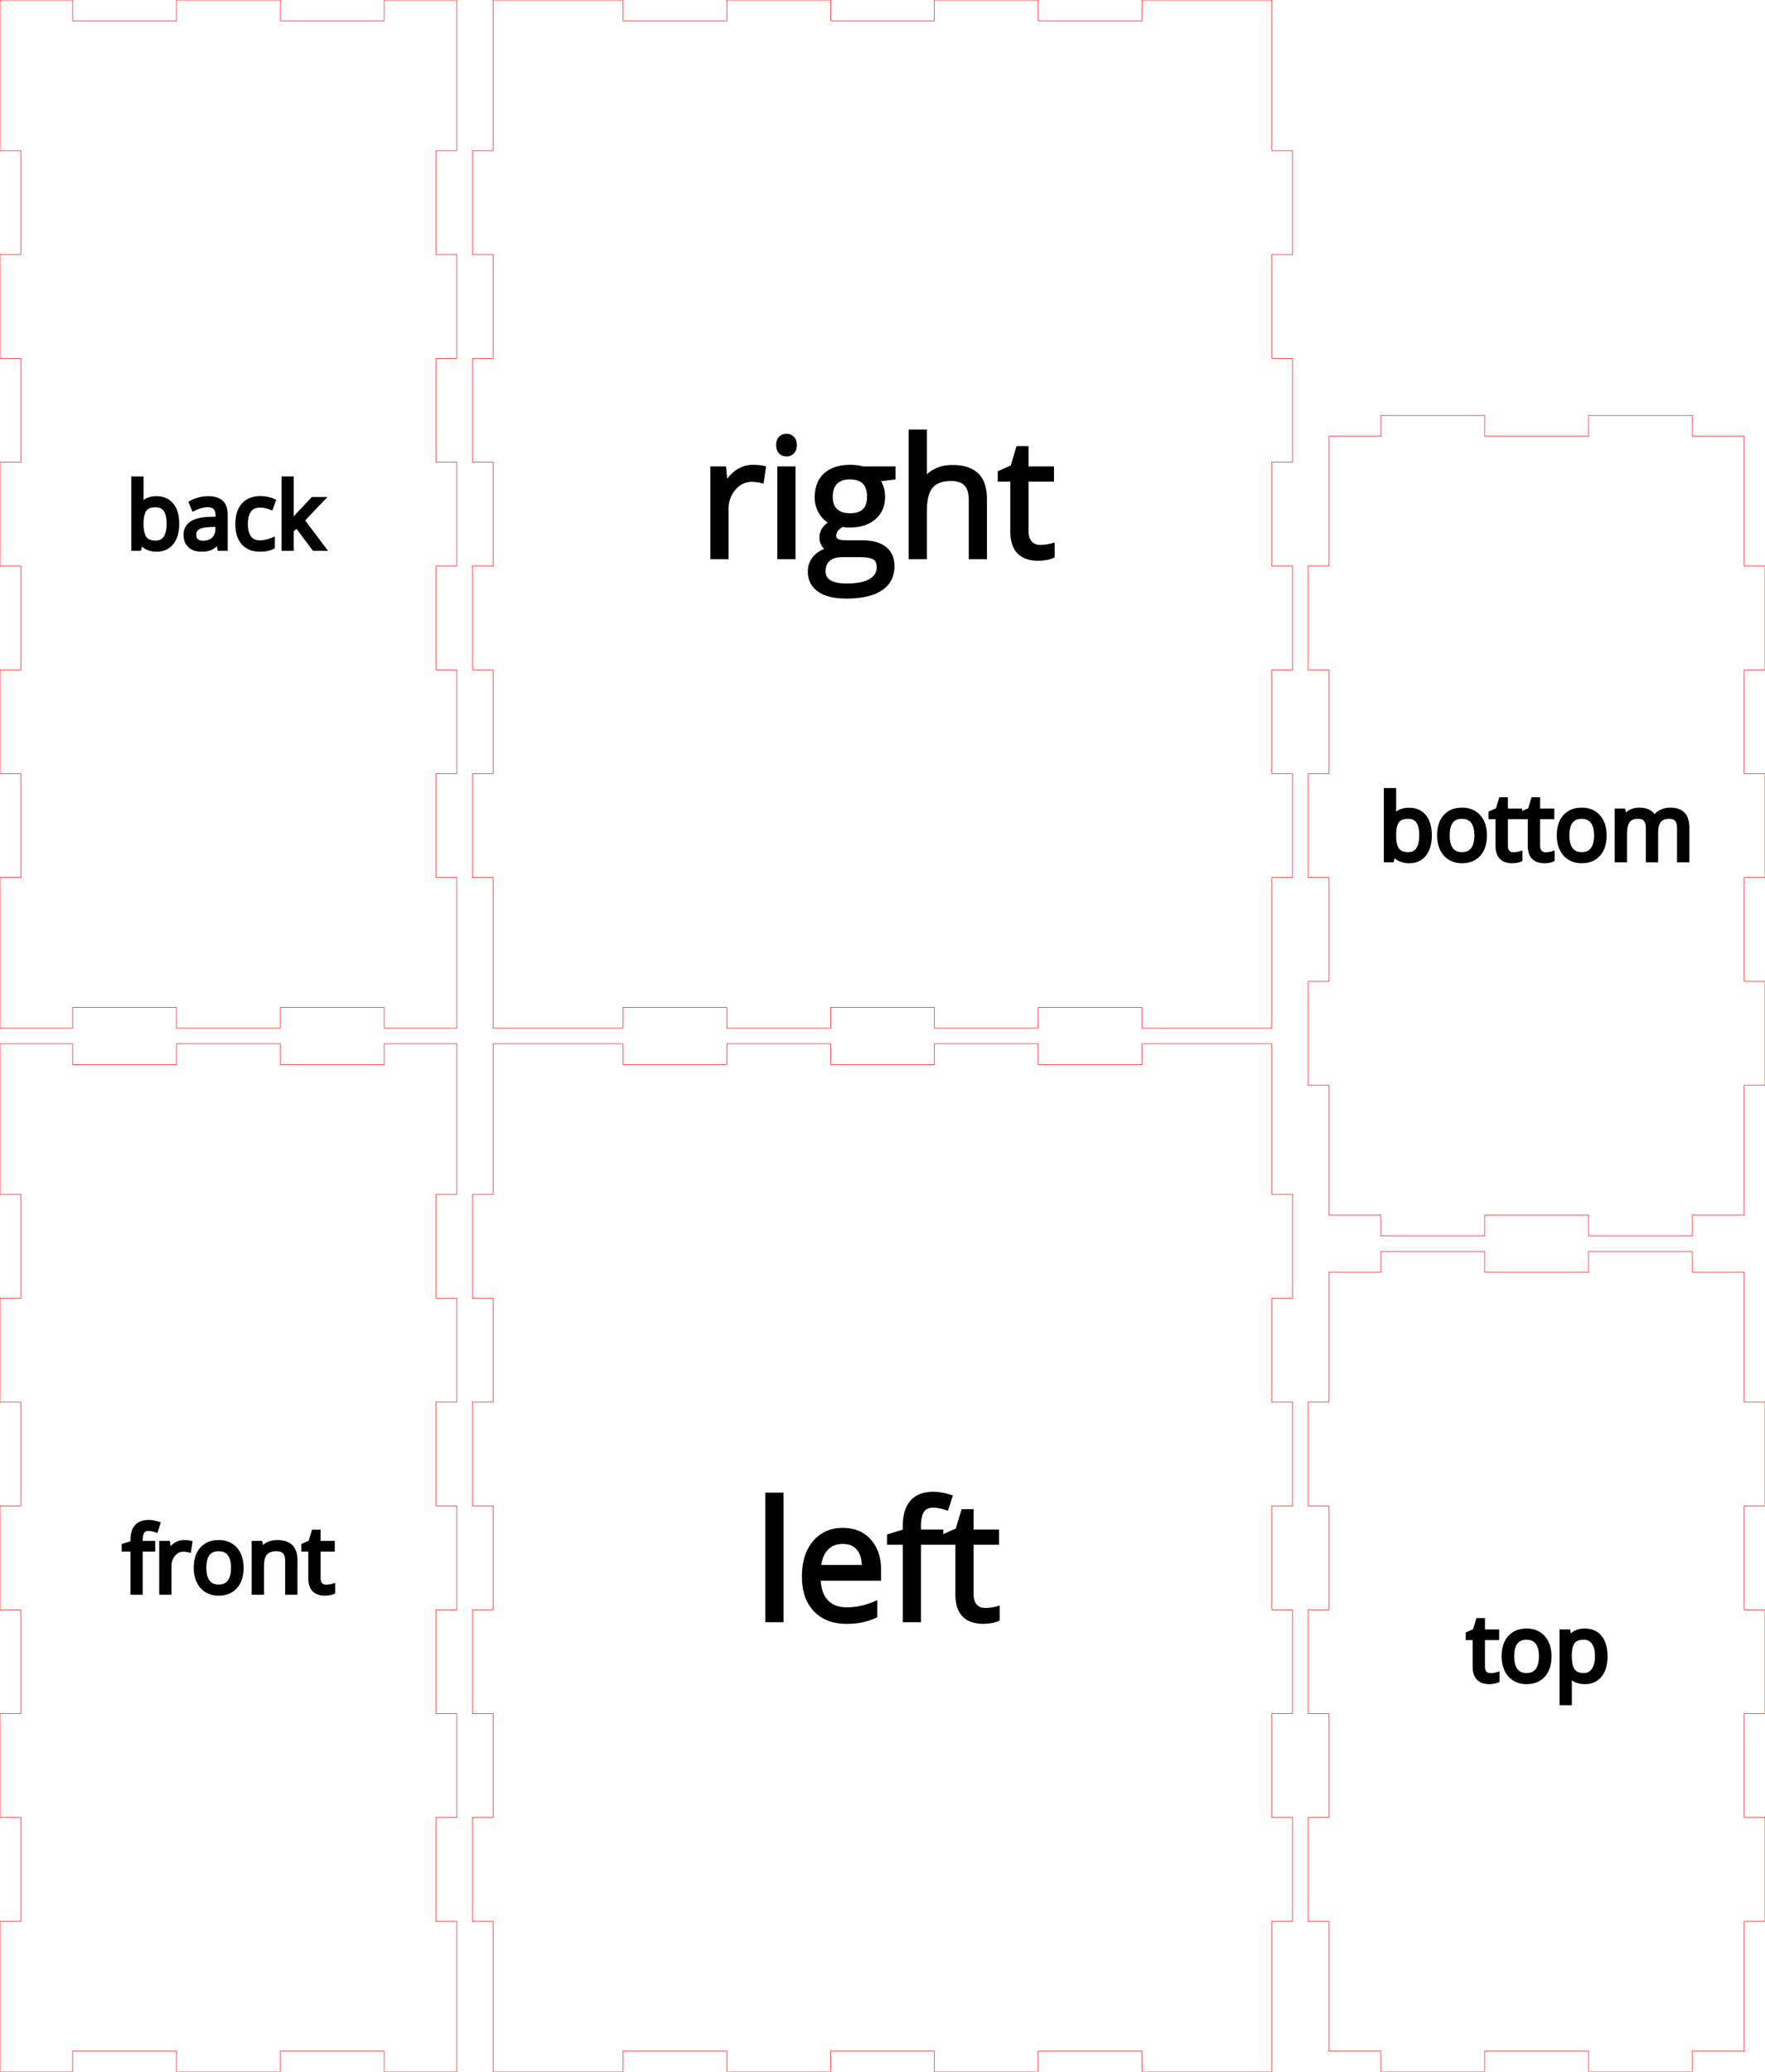 <svg width="340mm" height="399mm" viewBox="0 0 340 399" xmlns="http://www.w3.org/2000/svg" version="1.1" preserveAspectRatio="xMidYMid meet"><g id="svgGroup" stroke-linecap="round" fill-rule="evenodd" font-size="9pt" stroke="#000" stroke-width="0.25mm" fill="none" style="stroke:#000;stroke-width:0.25mm;fill:none"><path d="M 0 201 L 0 230 L 4 230 L 4 250 L 0 250 L 0 270 L 4 270 L 4 290 L 0 290 L 0 310 L 4 310 L 4 330 L 0 330 L 0 350 L 4 350 L 4 370 L 0 370 L 0 390 L 0 399 L 14 399 L 14 395 L 34 395 L 34 399 L 54 399 L 54 395 L 74 395 L 74 399 L 88 399 L 88 370 L 84 370 L 84 350 L 88 350 L 88 330 L 84 330 L 84 310 L 88 310 L 88 290 L 84 290 L 84 270 L 88 270 L 88 250 L 84 250 L 84 230 L 88 230 L 88 210 L 88 201 L 74 201 L 74 205 L 54 205 L 54 201 L 34 201 L 34 205 L 14 205 L 14 201 L 0 201 Z" id="front_outsideCutPath" stroke="#FF0000" stroke-width="0.1" style="stroke:#FF0000;stroke-width:0.1" vector-effect="non-scaling-stroke"/><path d="M 56.826 306.647 L 55.4 306.647 L 55.4 300.554 A 4.033 4.033 0 0 0 55.353 299.922 Q 55.3 299.589 55.187 299.323 A 1.697 1.697 0 0 0 54.875 298.835 A 1.608 1.608 0 0 0 54.216 298.414 Q 53.801 298.268 53.234 298.268 Q 51.756 298.268 51.068 299.067 A 2.332 2.332 0 0 0 50.663 299.776 Q 50.419 300.426 50.386 301.396 A 9.139 9.139 0 0 0 50.381 301.706 L 50.381 306.647 L 48.954 306.647 L 48.954 297.228 L 50.114 297.228 L 50.346 298.517 L 50.415 298.517 A 2.889 2.889 0 0 1 51.547 297.488 A 3.473 3.473 0 0 1 51.644 297.439 Q 52.435 297.056 53.406 297.056 A 5.632 5.632 0 0 1 54.365 297.133 Q 54.883 297.222 55.292 297.417 A 2.564 2.564 0 0 1 55.967 297.877 A 2.472 2.472 0 0 1 56.569 298.823 Q 56.714 299.213 56.777 299.695 A 6.225 6.225 0 0 1 56.826 300.503 L 56.826 306.647 Z M 29.421 297.228 L 29.421 298.337 L 27.023 298.337 L 27.023 306.647 L 25.596 306.647 L 25.596 298.337 L 23.912 298.337 L 23.912 297.692 L 25.596 297.177 L 25.596 296.653 Q 25.596 293.181 28.63 293.181 Q 29.378 293.181 30.383 293.481 L 30.014 294.624 Q 29.189 294.358 28.604 294.358 A 1.924 1.924 0 0 0 28.141 294.41 A 1.236 1.236 0 0 0 27.41 294.895 A 1.651 1.651 0 0 0 27.192 295.335 Q 27.047 295.765 27.026 296.404 A 6.735 6.735 0 0 0 27.023 296.618 L 27.023 297.228 L 29.421 297.228 Z M 64.088 305.47 L 64.088 306.561 A 1.403 1.403 0 0 1 63.921 306.627 Q 63.715 306.696 63.405 306.746 A 6.183 6.183 0 0 1 63.002 306.798 Q 62.811 306.816 62.641 306.819 A 3.658 3.658 0 0 1 62.593 306.819 A 3.726 3.726 0 0 1 61.495 306.671 Q 60.288 306.299 59.972 304.988 A 4.484 4.484 0 0 1 59.86 303.94 L 59.86 298.337 L 58.511 298.337 L 58.511 297.649 L 59.86 297.056 L 60.461 295.046 L 61.286 295.046 L 61.286 297.228 L 64.019 297.228 L 64.019 298.337 L 61.286 298.337 L 61.286 303.88 A 2.873 2.873 0 0 0 61.328 304.384 Q 61.416 304.877 61.69 305.186 A 1.325 1.325 0 0 0 62.505 305.62 A 1.907 1.907 0 0 0 62.799 305.642 Q 63.177 305.642 63.529 305.586 Q 63.882 305.53 64.088 305.47 Z M 36.562 297.16 L 36.364 298.483 Q 35.878 298.376 35.486 298.358 A 3.346 3.346 0 0 0 35.333 298.354 A 2.472 2.472 0 0 0 33.507 299.143 A 3.382 3.382 0 0 0 33.378 299.282 A 3.258 3.258 0 0 0 32.592 301.111 A 4.33 4.33 0 0 0 32.566 301.594 L 32.566 306.647 L 31.139 306.647 L 31.139 297.228 L 32.317 297.228 L 32.48 298.973 L 32.549 298.973 A 4.818 4.818 0 0 1 33.087 298.203 A 3.68 3.68 0 0 1 33.812 297.555 A 2.844 2.844 0 0 1 35.436 297.056 A 6.549 6.549 0 0 1 36.023 297.081 A 4.78 4.78 0 0 1 36.562 297.16 Z M 46.323 303.363 A 7.369 7.369 0 0 0 46.454 301.929 Q 46.454 301.014 46.259 300.253 A 4.442 4.442 0 0 0 45.289 298.371 A 3.735 3.735 0 0 0 43.555 297.253 A 4.794 4.794 0 0 0 42.148 297.056 A 5.541 5.541 0 0 0 41.153 297.142 A 3.773 3.773 0 0 0 38.951 298.341 A 3.941 3.941 0 0 0 38.467 299.012 Q 38.094 299.662 37.93 300.497 A 7.407 7.407 0 0 0 37.8 301.929 A 7.137 7.137 0 0 0 37.889 303.085 A 5.277 5.277 0 0 0 38.332 304.524 A 4.689 4.689 0 0 0 38.436 304.728 A 3.862 3.862 0 0 0 39.845 306.226 A 3.972 3.972 0 0 0 40.757 306.631 A 4.581 4.581 0 0 0 42.088 306.819 A 5.54 5.54 0 0 0 43.055 306.738 A 3.803 3.803 0 0 0 45.293 305.526 Q 46.064 304.667 46.323 303.363 Z M 39.582 303.909 A 2.993 2.993 0 0 0 40 304.679 A 2.338 2.338 0 0 0 41.522 305.576 A 3.543 3.543 0 0 0 42.122 305.624 Q 43.523 305.624 44.249 304.683 A 3.062 3.062 0 0 0 44.726 303.755 Q 44.975 302.992 44.975 301.929 Q 44.975 300.777 44.677 299.98 A 2.937 2.937 0 0 0 44.249 299.201 A 2.347 2.347 0 0 0 42.79 298.33 A 3.598 3.598 0 0 0 42.105 298.268 A 3.395 3.395 0 0 0 41.26 298.367 A 2.272 2.272 0 0 0 39.991 299.188 Q 39.478 299.85 39.334 300.979 A 7.538 7.538 0 0 0 39.278 301.929 Q 39.278 303.1 39.582 303.909 Z" id="front_labelLayer" stroke="#000000" fill="#000000" style="stroke:#000000;fill:#000000" vector-effect="non-scaling-stroke"/><path d="M 95 201 L 95 230 L 91 230 L 91 250 L 95 250 L 95 270 L 91 270 L 91 290 L 95 290 L 95 310 L 91 310 L 91 330 L 95 330 L 95 350 L 91 350 L 91 370 L 95 370 L 95 390 L 95 399 L 120 399 L 120 395 L 140 395 L 140 399 L 160 399 L 160 395 L 180 395 L 180 399 L 200 399 L 200 395 L 220 395 L 220 399 L 240 399 L 245 399 L 245 370 L 249 370 L 249 350 L 245 350 L 245 330 L 249 330 L 249 310 L 245 310 L 245 290 L 249 290 L 249 270 L 245 270 L 245 250 L 249 250 L 249 230 L 245 230 L 245 210 L 245 201 L 220 201 L 220 205 L 200 205 L 200 201 L 180 201 L 180 205 L 160 205 L 160 201 L 140 201 L 140 205 L 120 205 L 120 201 L 100 201 L 95 201 Z" id="left_outsideCutPath" stroke="#FF0000" stroke-width="0.1" style="stroke:#FF0000;stroke-width:0.1" vector-effect="non-scaling-stroke"/><path d="M 181.241 295.024 L 181.241 297.014 L 176.936 297.014 L 176.936 311.935 L 174.374 311.935 L 174.374 297.014 L 171.35 297.014 L 171.35 295.857 L 174.374 294.931 L 174.374 293.99 Q 174.374 288.609 178.433 287.873 A 7.785 7.785 0 0 1 179.821 287.756 A 8.248 8.248 0 0 1 180.988 287.845 Q 181.556 287.927 182.188 288.083 A 16.58 16.58 0 0 1 182.969 288.296 L 182.305 290.348 Q 180.824 289.87 179.775 289.87 A 3.454 3.454 0 0 0 178.942 289.964 A 2.218 2.218 0 0 0 177.63 290.834 A 2.964 2.964 0 0 0 177.238 291.624 Q 176.936 292.522 176.936 293.928 L 176.936 295.024 L 181.241 295.024 Z M 169.252 302.322 L 169.252 303.942 L 157.602 303.942 Q 157.679 306.92 159.107 308.463 A 4.654 4.654 0 0 0 161.55 309.84 A 7.052 7.052 0 0 0 163.126 310.006 A 13.528 13.528 0 0 0 168.193 309.002 A 15.502 15.502 0 0 0 168.526 308.864 L 168.526 311.148 A 15.377 15.377 0 0 1 167.125 311.677 A 11.759 11.759 0 0 1 165.957 311.989 Q 165.016 312.186 163.771 312.231 A 20.868 20.868 0 0 1 163.033 312.243 A 9.953 9.953 0 0 1 160.543 311.948 A 7.048 7.048 0 0 1 157.116 309.96 A 7.538 7.538 0 0 1 155.313 306.648 Q 154.948 305.282 154.948 303.618 A 13.449 13.449 0 0 1 155.197 300.951 Q 155.656 298.683 156.962 297.122 A 6.563 6.563 0 0 1 161.746 294.736 A 9.054 9.054 0 0 1 162.37 294.715 A 7.803 7.803 0 0 1 164.567 295.009 A 5.938 5.938 0 0 1 167.4 296.806 A 7.162 7.162 0 0 1 169.023 300.078 A 10.425 10.425 0 0 1 169.252 302.322 Z M 192.103 309.821 L 192.103 311.78 A 2.519 2.519 0 0 1 191.804 311.899 Q 191.485 312.005 191.029 312.086 A 9.578 9.578 0 0 1 190.876 312.112 Q 190.12 312.234 189.505 312.243 A 6.565 6.565 0 0 1 189.418 312.243 A 6.69 6.69 0 0 1 187.447 311.978 Q 185.28 311.309 184.713 308.955 A 8.051 8.051 0 0 1 184.512 307.074 L 184.512 297.014 L 182.089 297.014 L 182.089 295.78 L 184.512 294.715 L 185.592 291.104 L 187.073 291.104 L 187.073 295.024 L 191.98 295.024 L 191.98 297.014 L 187.073 297.014 L 187.073 306.966 A 5.158 5.158 0 0 0 187.147 307.872 Q 187.305 308.756 187.798 309.311 A 2.379 2.379 0 0 0 189.261 310.09 A 3.423 3.423 0 0 0 189.789 310.129 A 8.412 8.412 0 0 0 191.021 310.041 A 7.749 7.749 0 0 0 191.1 310.029 A 13.856 13.856 0 0 0 191.47 309.966 Q 191.823 309.9 192.069 309.831 A 3.848 3.848 0 0 0 192.103 309.821 Z M 150.458 287.926 L 150.458 311.935 L 147.897 311.935 L 147.897 287.926 L 150.458 287.926 Z M 157.664 301.859 L 166.505 301.859 A 8.728 8.728 0 0 0 166.4 300.456 Q 166.277 299.703 166.011 299.101 A 3.963 3.963 0 0 0 165.425 298.148 A 3.509 3.509 0 0 0 163.312 296.945 A 5.264 5.264 0 0 0 162.339 296.86 A 5.049 5.049 0 0 0 160.881 297.06 A 3.901 3.901 0 0 0 159.091 298.187 A 5.06 5.06 0 0 0 158.085 299.884 Q 157.83 300.582 157.714 301.422 A 9.677 9.677 0 0 0 157.664 301.859 Z" id="left_labelLayer" stroke="#000000" fill="#000000" style="stroke:#000000;fill:#000000" vector-effect="non-scaling-stroke"/><path d="M 256 245 L 256 270 L 252 270 L 252 290 L 256 290 L 256 310 L 252 310 L 252 330 L 256 330 L 256 350 L 252 350 L 252 370 L 256 370 L 256 390 L 256 395 L 266 395 L 266 399 L 286 399 L 286 395 L 306 395 L 306 399 L 326 399 L 326 395 L 336 395 L 336 370 L 340 370 L 340 350 L 336 350 L 336 330 L 340 330 L 340 310 L 336 310 L 336 290 L 340 290 L 340 270 L 336 270 L 336 250 L 336 245 L 326 245 L 326 241 L 306 241 L 306 245 L 286 245 L 286 241 L 266 241 L 266 245 L 256 245 Z" id="top_outsideCutPath" stroke="#FF0000" stroke-width="0.1" style="stroke:#FF0000;stroke-width:0.1" vector-effect="non-scaling-stroke"/><path d="M 302.325 322.475 L 302.222 322.475 A 13.501 13.501 0 0 1 302.31 323.473 A 11.313 11.313 0 0 1 302.325 324.039 L 302.325 327.915 L 300.898 327.915 L 300.898 314.268 L 302.059 314.268 L 302.256 315.557 L 302.325 315.557 A 3.84 3.84 0 0 1 302.88 314.926 A 2.969 2.969 0 0 1 303.605 314.44 A 3.573 3.573 0 0 1 304.629 314.14 A 4.624 4.624 0 0 1 305.281 314.096 A 4.373 4.373 0 0 1 306.517 314.261 A 3.232 3.232 0 0 1 308.173 315.377 A 4.283 4.283 0 0 1 308.904 316.804 Q 309.093 317.419 309.157 318.159 A 9.289 9.289 0 0 1 309.191 318.969 A 8.364 8.364 0 0 1 309.081 320.376 Q 308.952 321.126 308.676 321.728 A 4.01 4.01 0 0 1 308.156 322.574 A 3.377 3.377 0 0 1 305.756 323.836 A 4.838 4.838 0 0 1 305.281 323.859 A 4.327 4.327 0 0 1 304.194 323.726 A 3.765 3.765 0 0 1 303.601 323.519 A 3.16 3.16 0 0 1 302.325 322.475 Z M 288.386 322.509 L 288.386 323.601 A 1.403 1.403 0 0 1 288.219 323.667 Q 288.013 323.735 287.703 323.786 A 6.183 6.183 0 0 1 287.3 323.838 Q 287.109 323.856 286.939 323.858 A 3.658 3.658 0 0 1 286.891 323.859 A 3.726 3.726 0 0 1 285.793 323.711 Q 284.586 323.338 284.27 322.027 A 4.484 4.484 0 0 1 284.158 320.98 L 284.158 315.377 L 282.809 315.377 L 282.809 314.689 L 284.158 314.096 L 284.759 312.085 L 285.584 312.085 L 285.584 314.268 L 288.317 314.268 L 288.317 315.377 L 285.584 315.377 L 285.584 320.92 A 2.873 2.873 0 0 0 285.626 321.424 Q 285.714 321.916 285.988 322.226 A 1.325 1.325 0 0 0 286.803 322.659 A 1.907 1.907 0 0 0 287.097 322.681 Q 287.475 322.681 287.827 322.625 Q 288.18 322.57 288.386 322.509 Z M 298.267 320.402 A 7.369 7.369 0 0 0 298.398 318.969 Q 298.398 318.053 298.204 317.292 A 4.442 4.442 0 0 0 297.233 315.411 A 3.735 3.735 0 0 0 295.499 314.293 A 4.794 4.794 0 0 0 294.092 314.096 A 5.541 5.541 0 0 0 293.097 314.181 A 3.773 3.773 0 0 0 290.895 315.381 A 3.941 3.941 0 0 0 290.411 316.052 Q 290.038 316.702 289.874 317.536 A 7.407 7.407 0 0 0 289.744 318.969 A 7.137 7.137 0 0 0 289.833 320.125 A 5.277 5.277 0 0 0 290.276 321.564 A 4.689 4.689 0 0 0 290.38 321.767 A 3.862 3.862 0 0 0 291.789 323.266 A 3.972 3.972 0 0 0 292.701 323.671 A 4.581 4.581 0 0 0 294.032 323.859 A 5.54 5.54 0 0 0 294.999 323.778 A 3.803 3.803 0 0 0 297.237 322.565 Q 298.008 321.706 298.267 320.402 Z M 291.526 320.949 A 2.993 2.993 0 0 0 291.944 321.719 A 2.338 2.338 0 0 0 293.466 322.616 A 3.543 3.543 0 0 0 294.066 322.664 Q 295.467 322.664 296.193 321.723 A 3.062 3.062 0 0 0 296.67 320.794 Q 296.919 320.031 296.919 318.969 Q 296.919 317.817 296.621 317.02 A 2.937 2.937 0 0 0 296.193 316.24 A 2.347 2.347 0 0 0 294.734 315.37 A 3.598 3.598 0 0 0 294.049 315.308 A 3.395 3.395 0 0 0 293.204 315.407 A 2.272 2.272 0 0 0 291.935 316.227 Q 291.422 316.889 291.278 318.019 A 7.538 7.538 0 0 0 291.222 318.969 Q 291.222 320.14 291.526 320.949 Z M 302.325 318.651 L 302.325 318.969 Q 302.325 320.954 302.987 321.809 Q 303.648 322.664 305.109 322.664 A 2.404 2.404 0 0 0 306.044 322.489 Q 306.621 322.248 307.021 321.676 Q 307.567 320.896 307.682 319.651 A 7.6 7.6 0 0 0 307.713 318.952 A 7.199 7.199 0 0 0 307.646 317.931 Q 307.571 317.413 307.415 316.993 A 3.024 3.024 0 0 0 307.021 316.249 A 2.219 2.219 0 0 0 305.398 315.324 A 3.069 3.069 0 0 0 305.075 315.308 A 4.11 4.11 0 0 0 304.307 315.375 Q 303.445 315.539 302.987 316.107 Q 302.383 316.855 302.33 318.432 A 9.08 9.08 0 0 0 302.325 318.651 Z" id="top_labelLayer" stroke="#000000" fill="#000000" style="stroke:#000000;fill:#000000" vector-effect="non-scaling-stroke"/><path d="M 0 0 L 0 29 L 4 29 L 4 49 L 0 49 L 0 69 L 4 69 L 4 89 L 0 89 L 0 109 L 4 109 L 4 129 L 0 129 L 0 149 L 4 149 L 4 169 L 0 169 L 0 189 L 0 198 L 14 198 L 14 194 L 34 194 L 34 198 L 54 198 L 54 194 L 74 194 L 74 198 L 88 198 L 88 169 L 84 169 L 84 149 L 88 149 L 88 129 L 84 129 L 84 109 L 88 109 L 88 89 L 84 89 L 84 69 L 88 69 L 88 49 L 84 49 L 84 29 L 88 29 L 88 9 L 88 0 L 74 0 L 74 4 L 54 4 L 54 0 L 34 0 L 34 4 L 14 4 L 14 0 L 0 0 Z" id="back_outsideCutPath" stroke="#FF0000" stroke-width="0.1" style="stroke:#FF0000;stroke-width:0.1" vector-effect="non-scaling-stroke"/><path d="M 56.048 100.779 L 56.117 100.779 A 8.445 8.445 0 0 1 56.326 100.496 Q 56.567 100.184 56.91 99.785 A 30.653 30.653 0 0 1 57.243 99.404 L 60.285 96.181 L 61.978 96.181 L 58.163 100.194 L 62.245 105.6 L 60.517 105.6 L 57.191 101.148 L 56.117 102.076 L 56.117 105.6 L 54.708 105.6 L 54.708 92.228 L 56.117 92.228 L 56.117 99.318 A 9.507 9.507 0 0 1 56.113 99.586 Q 56.1 100.027 56.051 100.743 A 59.961 59.961 0 0 1 56.048 100.779 Z M 27.182 104.388 L 27.079 104.388 L 26.778 105.6 L 25.755 105.6 L 25.755 92.228 L 27.182 92.228 L 27.182 95.476 A 29.743 29.743 0 0 1 27.166 96.481 Q 27.149 96.988 27.113 97.436 L 27.182 97.436 Q 28.179 96.026 30.138 96.026 A 4.36 4.36 0 0 1 31.365 96.19 A 3.264 3.264 0 0 1 33.021 97.294 A 4.204 4.204 0 0 1 33.759 98.714 Q 34.048 99.649 34.048 100.882 A 8.364 8.364 0 0 1 33.938 102.289 Q 33.809 103.039 33.533 103.641 A 4.01 4.01 0 0 1 33.013 104.487 A 3.377 3.377 0 0 1 30.613 105.749 A 4.838 4.838 0 0 1 30.138 105.772 A 4.327 4.327 0 0 1 29.051 105.639 A 3.765 3.765 0 0 1 28.458 105.432 A 3.16 3.16 0 0 1 27.182 104.388 Z M 43.39 105.6 L 42.333 105.6 L 42.049 104.259 L 41.98 104.259 Q 41.276 105.144 40.575 105.458 A 3.29 3.29 0 0 1 39.896 105.673 Q 39.416 105.772 38.827 105.772 A 4.378 4.378 0 0 1 37.936 105.687 Q 37.391 105.573 36.973 105.31 A 2.457 2.457 0 0 1 36.631 105.05 A 2.345 2.345 0 0 1 35.924 103.813 A 3.589 3.589 0 0 1 35.836 102.996 A 2.468 2.468 0 0 1 37.24 100.666 Q 38.285 100.11 40.109 100.017 A 13.934 13.934 0 0 1 40.399 100.005 L 41.998 99.954 L 41.998 99.369 A 4.097 4.097 0 0 0 41.958 98.777 Q 41.86 98.108 41.521 97.732 A 1.448 1.448 0 0 0 40.928 97.345 Q 40.538 97.204 39.995 97.204 Q 39.049 97.204 37.902 97.67 A 9.554 9.554 0 0 0 37.331 97.926 L 36.893 96.834 A 6.577 6.577 0 0 1 38.162 96.312 A 7.487 7.487 0 0 1 38.418 96.241 A 6.607 6.607 0 0 1 40.081 96.026 A 6.025 6.025 0 0 1 40.999 96.091 Q 41.471 96.164 41.847 96.319 A 2.428 2.428 0 0 1 42.578 96.774 A 2.259 2.259 0 0 1 43.161 97.673 Q 43.297 98.043 43.352 98.502 A 5.613 5.613 0 0 1 43.39 99.172 L 43.39 105.6 Z M 52.611 96.499 L 52.173 97.711 A 6.346 6.346 0 0 0 51.484 97.482 A 7.58 7.58 0 0 0 51.141 97.397 Q 50.583 97.273 50.153 97.273 Q 47.283 97.273 47.283 100.933 A 6.909 6.909 0 0 0 47.351 101.94 Q 47.502 102.959 47.983 103.598 A 2.266 2.266 0 0 0 49.451 104.475 A 3.451 3.451 0 0 0 50.059 104.526 A 5.972 5.972 0 0 0 51.706 104.286 A 7.373 7.373 0 0 0 52.473 104.019 L 52.473 105.282 A 4.058 4.058 0 0 1 51.481 105.633 Q 51.022 105.735 50.489 105.762 A 7.823 7.823 0 0 1 50.093 105.772 A 5.332 5.332 0 0 1 48.796 105.623 A 3.615 3.615 0 0 1 46.926 104.513 A 4.126 4.126 0 0 1 46.068 102.937 Q 45.879 102.311 45.826 101.559 A 8.626 8.626 0 0 1 45.805 100.951 A 7.871 7.871 0 0 1 45.927 99.519 Q 46.074 98.721 46.402 98.092 A 3.933 3.933 0 0 1 46.943 97.298 A 3.694 3.694 0 0 1 48.966 96.135 A 5.6 5.6 0 0 1 50.187 96.009 A 6.438 6.438 0 0 1 51.545 96.155 Q 52.217 96.3 52.602 96.495 A 2.115 2.115 0 0 1 52.611 96.499 Z M 29.932 97.221 A 4.009 4.009 0 0 0 29.156 97.291 Q 28.713 97.378 28.378 97.575 A 1.897 1.897 0 0 0 27.827 98.059 Q 27.182 98.897 27.182 100.882 Q 27.182 102.867 27.844 103.722 Q 28.505 104.577 29.966 104.577 Q 31.281 104.577 31.926 103.619 A 3.275 3.275 0 0 0 32.331 102.743 Q 32.458 102.326 32.518 101.822 A 8.174 8.174 0 0 0 32.57 100.865 A 8.428 8.428 0 0 0 32.519 99.904 Q 32.389 98.772 31.926 98.123 Q 31.281 97.221 29.932 97.221 Z M 41.963 101.819 L 41.963 100.968 L 40.537 101.028 A 10.475 10.475 0 0 0 39.7 101.089 Q 38.635 101.213 38.083 101.557 A 1.522 1.522 0 0 0 37.358 102.661 A 2.253 2.253 0 0 0 37.331 103.013 Q 37.331 103.787 37.8 104.191 A 1.553 1.553 0 0 0 38.381 104.499 Q 38.612 104.568 38.887 104.587 A 3.208 3.208 0 0 0 39.11 104.594 Q 40.442 104.594 41.203 103.864 A 2.389 2.389 0 0 0 41.869 102.671 Q 41.963 102.281 41.963 101.819 Z" id="back_labelLayer" stroke="#000000" fill="#000000" style="stroke:#000000;fill:#000000" vector-effect="non-scaling-stroke"/><path d="M 95 0 L 95 29 L 91 29 L 91 49 L 95 49 L 95 69 L 91 69 L 91 89 L 95 89 L 95 109 L 91 109 L 91 129 L 95 129 L 95 149 L 91 149 L 91 169 L 95 169 L 95 189 L 95 198 L 120 198 L 120 194 L 140 194 L 140 198 L 160 198 L 160 194 L 180 194 L 180 198 L 200 198 L 200 194 L 220 194 L 220 198 L 240 198 L 245 198 L 245 169 L 249 169 L 249 149 L 245 149 L 245 129 L 249 129 L 249 109 L 245 109 L 245 89 L 249 89 L 249 69 L 245 69 L 245 49 L 249 49 L 249 29 L 245 29 L 245 9 L 245 0 L 220 0 L 220 4 L 200 4 L 200 0 L 180 0 L 180 4 L 160 4 L 160 0 L 140 0 L 140 4 L 120 4 L 120 0 L 100 0 L 95 0 Z" id="right_outsideCutPath" stroke="#FF0000" stroke-width="0.1" style="stroke:#FF0000;stroke-width:0.1" vector-effect="non-scaling-stroke"/><path d="M 189.65 107.209 L 187.088 107.209 L 187.088 96.269 Q 187.088 94.951 186.706 94.059 A 3.047 3.047 0 0 0 186.147 93.183 A 2.888 2.888 0 0 0 184.963 92.427 Q 184.498 92.263 183.925 92.201 A 6.79 6.79 0 0 0 183.2 92.165 Q 181.457 92.165 180.329 92.783 A 3.586 3.586 0 0 0 179.304 93.615 A 4.262 4.262 0 0 0 178.581 94.897 Q 178.077 96.252 178.077 98.367 L 178.077 107.209 L 175.516 107.209 L 175.516 83.2 L 178.077 83.2 L 178.077 90.467 A 23.041 23.041 0 0 1 178.061 91.352 Q 178.046 91.767 178.013 92.123 A 10.019 10.019 0 0 1 177.954 92.643 L 178.108 92.643 A 5.117 5.117 0 0 1 179.901 90.917 A 6.252 6.252 0 0 1 180.261 90.722 A 6.575 6.575 0 0 1 182.419 90.082 A 8.313 8.313 0 0 1 183.447 90.02 A 10.392 10.392 0 0 1 185.193 90.157 Q 187.021 90.469 188.099 91.493 A 4.46 4.46 0 0 1 189.199 93.221 Q 189.65 94.446 189.65 96.176 L 189.65 107.209 Z M 166.197 90.298 L 172.044 90.298 L 172.044 91.918 L 168.912 92.288 Q 169.344 92.828 169.684 93.7 A 4.928 4.928 0 0 1 169.975 94.877 A 6.328 6.328 0 0 1 170.023 95.667 A 5.872 5.872 0 0 1 169.754 97.487 A 4.749 4.749 0 0 1 168.326 99.633 A 5.681 5.681 0 0 1 166.091 100.81 Q 165.245 101.047 164.241 101.099 A 11.125 11.125 0 0 1 163.666 101.114 A 8.232 8.232 0 0 1 162.714 101.061 A 6.951 6.951 0 0 1 162.247 100.99 Q 160.611 101.854 160.611 103.166 A 1.328 1.328 0 0 0 160.678 103.6 Q 160.807 103.974 161.182 104.192 A 1.797 1.797 0 0 0 161.58 104.356 Q 161.997 104.478 162.633 104.511 A 9.744 9.744 0 0 0 163.142 104.524 L 166.135 104.524 Q 167.967 104.524 169.232 105.039 A 4.629 4.629 0 0 1 170.355 105.681 A 3.747 3.747 0 0 1 171.747 108.068 A 5.628 5.628 0 0 1 171.828 109.045 A 5.546 5.546 0 0 1 171.512 110.963 Q 170.984 112.405 169.576 113.326 A 7.681 7.681 0 0 1 167.595 114.224 Q 166.62 114.521 165.429 114.665 A 20.301 20.301 0 0 1 163.003 114.8 A 14.35 14.35 0 0 1 161.078 114.679 Q 160.101 114.547 159.303 114.268 A 5.952 5.952 0 0 1 157.888 113.566 A 4.082 4.082 0 0 1 156.572 112.138 Q 156.15 111.356 156.098 110.366 A 5.409 5.409 0 0 1 156.09 110.078 Q 156.09 108.535 157.078 107.409 A 4.472 4.472 0 0 1 158.614 106.29 A 6.339 6.339 0 0 1 159.855 105.882 A 2.658 2.658 0 0 1 158.823 105.047 A 3.156 3.156 0 0 1 158.767 104.971 Q 158.327 104.354 158.327 103.536 A 2.929 2.929 0 0 1 158.475 102.593 A 2.596 2.596 0 0 1 158.821 101.916 A 3.666 3.666 0 0 1 159.305 101.37 Q 159.563 101.129 159.893 100.893 A 8.046 8.046 0 0 1 160.38 100.574 Q 159.068 100.034 158.243 98.738 A 5.295 5.295 0 0 1 157.43 96.186 A 6.462 6.462 0 0 1 157.417 95.775 A 7.4 7.4 0 0 1 157.612 94.025 A 4.869 4.869 0 0 1 159.083 91.493 Q 160.523 90.194 162.998 90.017 A 11.312 11.312 0 0 1 163.805 89.989 Q 165.132 89.989 166.197 90.298 Z M 202.688 105.095 L 202.688 107.054 A 2.519 2.519 0 0 1 202.389 107.173 Q 202.07 107.278 201.614 107.36 A 9.578 9.578 0 0 1 201.461 107.386 Q 200.705 107.508 200.09 107.517 A 6.565 6.565 0 0 1 200.003 107.517 A 6.69 6.69 0 0 1 198.032 107.252 Q 195.865 106.583 195.297 104.229 A 8.051 8.051 0 0 1 195.096 102.348 L 195.096 92.288 L 192.674 92.288 L 192.674 91.054 L 195.096 89.989 L 196.176 86.378 L 197.658 86.378 L 197.658 90.298 L 202.564 90.298 L 202.564 92.288 L 197.658 92.288 L 197.658 102.24 A 5.158 5.158 0 0 0 197.732 103.146 Q 197.89 104.03 198.383 104.585 A 2.379 2.379 0 0 0 199.846 105.364 A 3.423 3.423 0 0 0 200.373 105.403 A 8.412 8.412 0 0 0 201.606 105.315 A 7.749 7.749 0 0 0 201.685 105.303 A 13.856 13.856 0 0 0 202.055 105.239 Q 202.408 105.174 202.653 105.104 A 3.848 3.848 0 0 0 202.688 105.095 Z M 147.048 90.174 L 146.693 92.55 A 11.289 11.289 0 0 0 145.882 92.4 Q 145.318 92.319 144.842 92.319 A 4.438 4.438 0 0 0 141.563 93.735 A 6.072 6.072 0 0 0 141.332 93.985 A 5.849 5.849 0 0 0 139.921 97.269 A 7.774 7.774 0 0 0 139.874 98.136 L 139.874 107.209 L 137.312 107.209 L 137.312 90.298 L 139.426 90.298 L 139.719 93.43 L 139.843 93.43 Q 140.784 91.779 142.111 90.884 Q 143.438 89.989 145.027 89.989 Q 146.153 89.989 147.048 90.174 Z M 152.773 90.298 L 152.773 107.209 L 150.211 107.209 L 150.211 90.298 L 152.773 90.298 Z M 165.317 106.823 L 162.247 106.823 A 5.888 5.888 0 0 0 161.185 106.912 Q 160.583 107.023 160.107 107.27 A 3 3 0 0 0 159.531 107.656 A 2.699 2.699 0 0 0 158.645 109.186 A 4.098 4.098 0 0 0 158.559 110.048 A 2.572 2.572 0 0 0 158.728 111.002 Q 159.002 111.693 159.716 112.131 A 4.102 4.102 0 0 0 160.725 112.563 Q 161.676 112.838 163.012 112.84 A 13.2 13.2 0 0 0 163.033 112.84 A 17.219 17.219 0 0 0 164.715 112.764 Q 166.694 112.569 167.809 111.876 Q 169.36 110.912 169.36 109.261 Q 169.36 107.887 168.511 107.355 Q 167.662 106.823 165.317 106.823 Z M 159.948 95.713 A 5 5 0 0 0 160.05 96.761 Q 160.19 97.412 160.518 97.899 A 2.74 2.74 0 0 0 160.95 98.398 A 3.311 3.311 0 0 0 162.283 99.122 Q 162.932 99.309 163.743 99.309 A 5.58 5.58 0 0 0 165.204 99.134 Q 166.876 98.68 167.326 97.039 A 5.188 5.188 0 0 0 167.493 95.667 Q 167.493 92.643 165.103 92.018 A 5.571 5.571 0 0 0 163.697 91.856 A 5.374 5.374 0 0 0 162.602 91.961 Q 161.931 92.1 161.419 92.427 A 2.948 2.948 0 0 0 160.92 92.828 Q 160.095 93.653 159.97 95.156 A 6.738 6.738 0 0 0 159.948 95.713 Z M 150.032 85.246 A 2.838 2.838 0 0 0 149.995 85.715 A 3.024 3.024 0 0 0 150.009 86.004 Q 150.034 86.263 150.105 86.474 A 1.322 1.322 0 0 0 150.427 87.003 A 1.437 1.437 0 0 0 150.947 87.334 A 1.627 1.627 0 0 0 151.508 87.428 A 1.494 1.494 0 0 0 152.572 87.003 Q 153.02 86.579 153.02 85.715 A 2.93 2.93 0 0 0 153.007 85.437 Q 152.945 84.781 152.572 84.434 Q 152.125 84.018 151.508 84.018 A 1.955 1.955 0 0 0 151.378 84.022 A 1.481 1.481 0 0 0 150.427 84.427 A 1.198 1.198 0 0 0 150.163 84.803 Q 150.073 84.998 150.032 85.246 Z" id="right_labelLayer" stroke="#000000" fill="#000000" style="stroke:#000000;fill:#000000" vector-effect="non-scaling-stroke"/><path d="M 256 84 L 256 109 L 252 109 L 252 129 L 256 129 L 256 149 L 252 149 L 252 169 L 256 169 L 256 189 L 252 189 L 252 209 L 256 209 L 256 229 L 256 234 L 266 234 L 266 238 L 286 238 L 286 234 L 306 234 L 306 238 L 326 238 L 326 234 L 336 234 L 336 209 L 340 209 L 340 189 L 336 189 L 336 169 L 340 169 L 340 149 L 336 149 L 336 129 L 340 129 L 340 109 L 336 109 L 336 89 L 336 84 L 326 84 L 326 80 L 306 80 L 306 84 L 286 84 L 286 80 L 266 80 L 266 84 L 256 84 Z" id="bottom_outsideCutPath" stroke="#FF0000" stroke-width="0.1" style="stroke:#FF0000;stroke-width:0.1" vector-effect="non-scaling-stroke"/><path d="M 324.952 165.6 L 323.526 165.6 L 323.526 159.472 A 4.208 4.208 0 0 0 323.483 158.854 Q 323.436 158.538 323.337 158.283 A 1.724 1.724 0 0 0 323.044 157.784 Q 322.624 157.291 321.795 157.23 A 3.311 3.311 0 0 0 321.549 157.221 Q 320.217 157.221 319.581 157.986 Q 318.948 158.747 318.945 160.326 A 7.878 7.878 0 0 0 318.945 160.34 L 318.945 165.6 L 317.519 165.6 L 317.519 159.472 A 4.208 4.208 0 0 0 317.476 158.854 Q 317.429 158.538 317.33 158.283 A 1.724 1.724 0 0 0 317.037 157.784 A 1.496 1.496 0 0 0 316.349 157.336 Q 316.102 157.255 315.799 157.231 A 3.341 3.341 0 0 0 315.534 157.221 Q 314.193 157.221 313.57 158.024 Q 313.005 158.753 312.952 160.324 A 9.932 9.932 0 0 0 312.947 160.658 L 312.947 165.6 L 311.52 165.6 L 311.52 156.181 L 312.68 156.181 L 312.912 157.47 L 312.981 157.47 Q 313.385 156.783 314.12 156.396 A 3.387 3.387 0 0 1 315.458 156.021 A 4.091 4.091 0 0 1 315.766 156.009 A 4.671 4.671 0 0 1 316.817 156.119 Q 317.464 156.268 317.915 156.622 A 2.435 2.435 0 0 1 318.653 157.608 L 318.722 157.608 A 2.979 2.979 0 0 1 319.844 156.494 A 3.579 3.579 0 0 1 319.942 156.439 A 3.611 3.611 0 0 1 321.267 156.036 A 4.502 4.502 0 0 1 321.764 156.009 A 4.959 4.959 0 0 1 322.663 156.085 Q 323.163 156.178 323.554 156.382 A 2.351 2.351 0 0 1 324.157 156.83 A 2.457 2.457 0 0 1 324.685 157.693 Q 324.827 158.073 324.894 158.547 A 6.543 6.543 0 0 1 324.952 159.455 L 324.952 165.6 Z M 268.474 164.388 L 268.371 164.388 L 268.07 165.6 L 267.048 165.6 L 267.048 152.228 L 268.474 152.228 L 268.474 155.476 A 29.743 29.743 0 0 1 268.458 156.481 Q 268.441 156.988 268.405 157.436 L 268.474 157.436 Q 269.471 156.026 271.43 156.026 A 4.36 4.36 0 0 1 272.658 156.19 A 3.264 3.264 0 0 1 274.314 157.294 A 4.204 4.204 0 0 1 275.051 158.714 Q 275.341 159.649 275.341 160.882 A 8.364 8.364 0 0 1 275.23 162.289 Q 275.102 163.039 274.825 163.641 A 4.01 4.01 0 0 1 274.305 164.487 A 3.377 3.377 0 0 1 271.905 165.749 A 4.838 4.838 0 0 1 271.43 165.772 A 4.327 4.327 0 0 1 270.343 165.639 A 3.765 3.765 0 0 1 269.75 165.432 A 3.16 3.16 0 0 1 268.474 164.388 Z M 292.794 164.422 L 292.794 165.514 A 1.403 1.403 0 0 1 292.628 165.58 Q 292.421 165.648 292.111 165.699 A 6.183 6.183 0 0 1 291.708 165.751 Q 291.518 165.769 291.348 165.771 A 3.658 3.658 0 0 1 291.299 165.772 A 3.726 3.726 0 0 1 290.201 165.624 Q 288.994 165.251 288.678 163.94 A 4.484 4.484 0 0 1 288.566 162.893 L 288.566 157.29 L 287.217 157.29 L 287.217 156.602 L 288.566 156.009 L 289.168 153.998 L 289.993 153.998 L 289.993 156.181 L 292.726 156.181 L 292.726 157.29 L 289.993 157.29 L 289.993 162.833 A 2.873 2.873 0 0 0 290.034 163.337 Q 290.122 163.829 290.397 164.139 A 1.325 1.325 0 0 0 291.212 164.573 A 1.907 1.907 0 0 0 291.505 164.594 Q 291.884 164.594 292.236 164.538 Q 292.588 164.483 292.794 164.422 Z M 299.008 164.422 L 299.008 165.514 A 1.403 1.403 0 0 1 298.841 165.58 Q 298.635 165.648 298.325 165.699 A 6.183 6.183 0 0 1 297.921 165.751 Q 297.731 165.769 297.561 165.771 A 3.658 3.658 0 0 1 297.512 165.772 A 3.726 3.726 0 0 1 296.414 165.624 Q 295.207 165.251 294.892 163.94 A 4.484 4.484 0 0 1 294.78 162.893 L 294.78 157.29 L 293.43 157.29 L 293.43 156.602 L 294.78 156.009 L 295.381 153.998 L 296.206 153.998 L 296.206 156.181 L 298.939 156.181 L 298.939 157.29 L 296.206 157.29 L 296.206 162.833 A 2.873 2.873 0 0 0 296.248 163.337 Q 296.336 163.829 296.61 164.139 A 1.325 1.325 0 0 0 297.425 164.573 A 1.907 1.907 0 0 0 297.719 164.594 Q 298.097 164.594 298.449 164.538 Q 298.802 164.483 299.008 164.422 Z M 285.832 162.315 A 7.369 7.369 0 0 0 285.962 160.882 Q 285.962 159.966 285.768 159.205 A 4.442 4.442 0 0 0 284.798 157.324 A 3.735 3.735 0 0 0 283.064 156.206 A 4.794 4.794 0 0 0 281.657 156.009 A 5.541 5.541 0 0 0 280.662 156.095 A 3.773 3.773 0 0 0 278.46 157.294 A 3.941 3.941 0 0 0 277.976 157.965 Q 277.603 158.615 277.439 159.449 A 7.407 7.407 0 0 0 277.309 160.882 A 7.137 7.137 0 0 0 277.398 162.038 A 5.277 5.277 0 0 0 277.841 163.477 A 4.689 4.689 0 0 0 277.945 163.68 A 3.862 3.862 0 0 0 279.354 165.179 A 3.972 3.972 0 0 0 280.266 165.584 A 4.581 4.581 0 0 0 281.597 165.772 A 5.54 5.54 0 0 0 282.564 165.691 A 3.803 3.803 0 0 0 284.802 164.478 Q 285.573 163.619 285.832 162.315 Z M 308.889 162.315 A 7.369 7.369 0 0 0 309.019 160.882 Q 309.019 159.966 308.825 159.205 A 4.442 4.442 0 0 0 307.855 157.324 A 3.735 3.735 0 0 0 306.121 156.206 A 4.794 4.794 0 0 0 304.714 156.009 A 5.541 5.541 0 0 0 303.719 156.095 A 3.773 3.773 0 0 0 301.517 157.294 A 3.941 3.941 0 0 0 301.033 157.965 Q 300.66 158.615 300.496 159.449 A 7.407 7.407 0 0 0 300.366 160.882 A 7.137 7.137 0 0 0 300.455 162.038 A 5.277 5.277 0 0 0 300.898 163.477 A 4.689 4.689 0 0 0 301.002 163.68 A 3.862 3.862 0 0 0 302.411 165.179 A 3.972 3.972 0 0 0 303.323 165.584 A 4.581 4.581 0 0 0 304.654 165.772 A 5.54 5.54 0 0 0 305.621 165.691 A 3.803 3.803 0 0 0 307.859 164.478 Q 308.63 163.619 308.889 162.315 Z M 279.091 162.862 A 2.993 2.993 0 0 0 279.509 163.632 A 2.338 2.338 0 0 0 281.031 164.529 A 3.543 3.543 0 0 0 281.631 164.577 Q 283.032 164.577 283.758 163.636 A 3.062 3.062 0 0 0 284.235 162.707 Q 284.484 161.944 284.484 160.882 Q 284.484 159.73 284.186 158.933 A 2.937 2.937 0 0 0 283.758 158.153 A 2.347 2.347 0 0 0 282.299 157.283 A 3.598 3.598 0 0 0 281.614 157.221 A 3.395 3.395 0 0 0 280.769 157.32 A 2.272 2.272 0 0 0 279.5 158.14 Q 278.987 158.802 278.843 159.932 A 7.538 7.538 0 0 0 278.787 160.882 Q 278.787 162.053 279.091 162.862 Z M 302.148 162.862 A 2.993 2.993 0 0 0 302.566 163.632 A 2.338 2.338 0 0 0 304.088 164.529 A 3.543 3.543 0 0 0 304.688 164.577 Q 306.089 164.577 306.815 163.636 A 3.062 3.062 0 0 0 307.292 162.707 Q 307.541 161.944 307.541 160.882 Q 307.541 159.73 307.243 158.933 A 2.937 2.937 0 0 0 306.815 158.153 A 2.347 2.347 0 0 0 305.356 157.283 A 3.598 3.598 0 0 0 304.671 157.221 A 3.395 3.395 0 0 0 303.826 157.32 A 2.272 2.272 0 0 0 302.557 158.14 Q 302.044 158.802 301.9 159.932 A 7.538 7.538 0 0 0 301.844 160.882 Q 301.844 162.053 302.148 162.862 Z M 271.224 157.221 A 4.009 4.009 0 0 0 270.448 157.291 Q 270.006 157.378 269.67 157.575 A 1.897 1.897 0 0 0 269.119 158.059 Q 268.474 158.897 268.474 160.882 Q 268.474 162.867 269.136 163.722 Q 269.798 164.577 271.259 164.577 Q 272.573 164.577 273.218 163.619 A 3.275 3.275 0 0 0 273.623 162.742 Q 273.75 162.326 273.81 161.822 A 8.174 8.174 0 0 0 273.862 160.865 A 8.428 8.428 0 0 0 273.811 159.904 Q 273.681 158.772 273.218 158.123 Q 272.573 157.221 271.224 157.221 Z" id="bottom_labelLayer" stroke="#000000" fill="#000000" style="stroke:#000000;fill:#000000" vector-effect="non-scaling-stroke"/></g></svg>